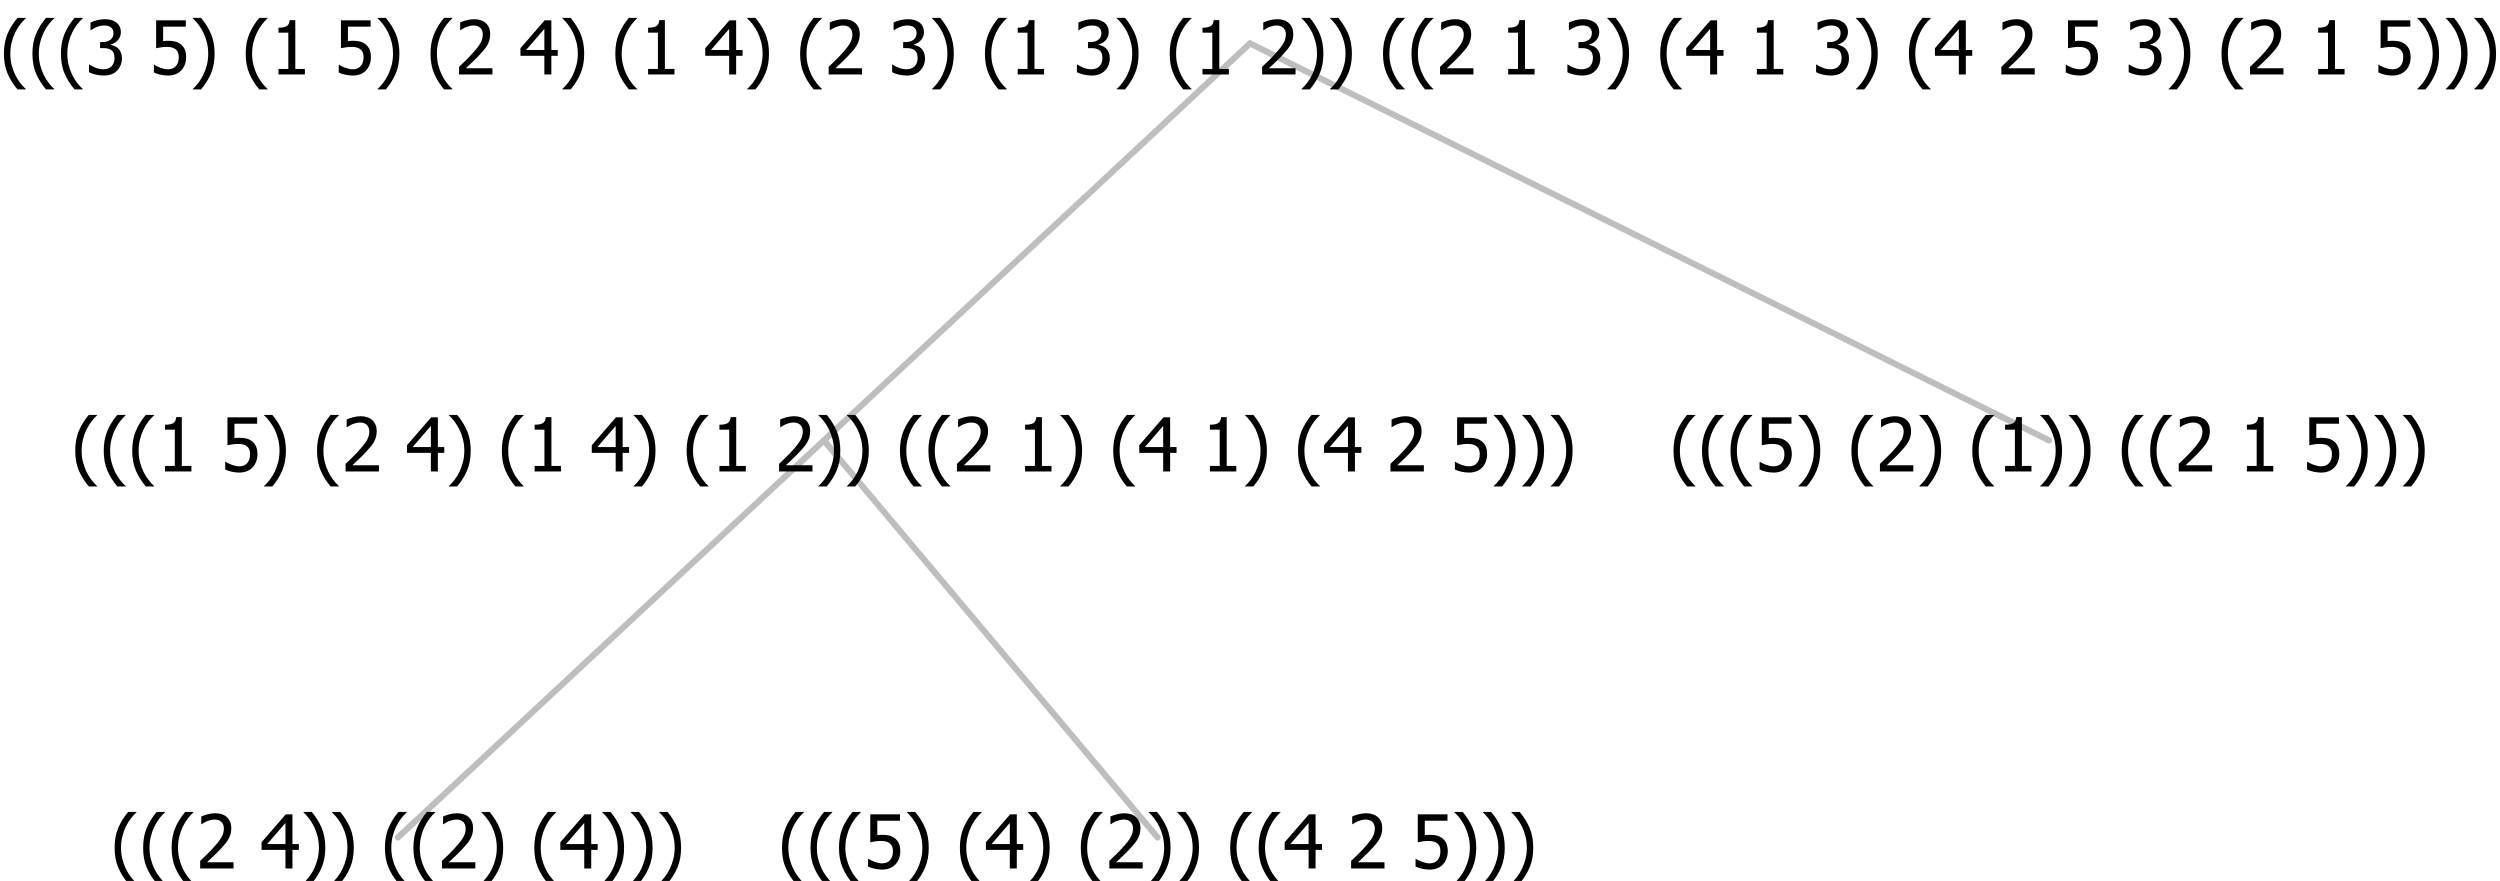 <?xml version="1.0" encoding="UTF-8"?>
<svg xmlns="http://www.w3.org/2000/svg" xmlns:xlink="http://www.w3.org/1999/xlink" width="402.996" height="142" viewBox="0 0 402.996 142" version="1.1">
<defs>
<g>
<symbol overflow="visible" id="glyph0-0">
<path style="stroke:none;" d="M 1.5 0 L 1.5 -9 L 10.5 -9 L 10.5 0 Z M 2.25 -0.75 L 9.75 -0.75 L 9.75 -8.25 L 2.25 -8.25 Z "/>
</symbol>
<symbol overflow="visible" id="glyph0-1">
<path style="stroke:none;" d="M 4.16 2.414 L 2.82 2.414 C 2.133 1.605 1.598 0.75 1.215 -0.152 C 0.824 -1.055 0.633 -2.121 0.633 -3.352 C 0.633 -4.555 0.824 -5.613 1.211 -6.531 C 1.594 -7.445 2.129 -8.309 2.82 -9.117 L 4.16 -9.117 L 4.16 -9.059 C 3.844 -8.773 3.539 -8.441 3.254 -8.07 C 2.965 -7.695 2.699 -7.262 2.453 -6.766 C 2.215 -6.285 2.023 -5.758 1.883 -5.18 C 1.734 -4.602 1.664 -3.992 1.664 -3.352 C 1.664 -2.684 1.734 -2.07 1.879 -1.52 C 2.02 -0.961 2.211 -0.438 2.453 0.062 C 2.684 0.543 2.953 0.977 3.258 1.367 C 3.559 1.754 3.859 2.086 4.16 2.355 Z "/>
</symbol>
<symbol overflow="visible" id="glyph0-2">
<path style="stroke:none;" d="M 6.023 0 L 0.641 0 L 0.641 -1.227 C 1.023 -1.586 1.391 -1.938 1.734 -2.277 C 2.078 -2.609 2.414 -2.961 2.742 -3.328 C 3.406 -4.055 3.859 -4.637 4.102 -5.082 C 4.344 -5.52 4.465 -5.977 4.465 -6.445 C 4.465 -6.688 4.426 -6.898 4.348 -7.082 C 4.27 -7.266 4.164 -7.418 4.039 -7.539 C 3.898 -7.656 3.742 -7.746 3.562 -7.805 C 3.383 -7.859 3.184 -7.887 2.969 -7.891 C 2.762 -7.887 2.551 -7.859 2.34 -7.812 C 2.125 -7.758 1.922 -7.695 1.727 -7.617 C 1.562 -7.547 1.406 -7.465 1.254 -7.375 C 1.098 -7.277 0.973 -7.199 0.883 -7.137 L 0.82 -7.137 L 0.82 -8.379 C 1.062 -8.5 1.398 -8.617 1.828 -8.734 C 2.258 -8.848 2.668 -8.906 3.059 -8.906 C 3.871 -8.906 4.508 -8.688 4.969 -8.258 C 5.43 -7.82 5.66 -7.238 5.66 -6.504 C 5.66 -6.16 5.617 -5.844 5.539 -5.559 C 5.457 -5.266 5.348 -5 5.211 -4.758 C 5.062 -4.5 4.891 -4.246 4.688 -4 C 4.484 -3.746 4.27 -3.5 4.043 -3.266 C 3.676 -2.859 3.266 -2.445 2.816 -2.02 C 2.363 -1.586 2.004 -1.246 1.734 -1 L 6.023 -1 Z "/>
</symbol>
<symbol overflow="visible" id="glyph0-3">
<path style="stroke:none;" d=""/>
</symbol>
<symbol overflow="visible" id="glyph0-4">
<path style="stroke:none;" d="M 6.25 -3 L 5.215 -3 L 5.215 0 L 4.09 0 L 4.09 -3 L 0.234 -3 L 0.234 -4.23 L 4.137 -8.727 L 5.215 -8.727 L 5.215 -3.938 L 6.25 -3.938 Z M 4.09 -3.938 L 4.09 -7.348 L 1.148 -3.938 Z "/>
</symbol>
<symbol overflow="visible" id="glyph0-5">
<path style="stroke:none;" d="M 3.961 -3.352 C 3.961 -2.141 3.766 -1.078 3.379 -0.168 C 2.992 0.746 2.457 1.605 1.773 2.414 L 0.434 2.414 L 0.434 2.355 C 0.73 2.086 1.031 1.754 1.34 1.363 C 1.641 0.969 1.906 0.535 2.141 0.062 C 2.375 -0.441 2.566 -0.969 2.715 -1.531 C 2.855 -2.09 2.93 -2.699 2.93 -3.352 C 2.93 -3.996 2.855 -4.605 2.711 -5.18 C 2.566 -5.75 2.375 -6.277 2.141 -6.766 C 1.898 -7.246 1.629 -7.684 1.328 -8.074 C 1.027 -8.461 0.73 -8.789 0.434 -9.059 L 0.434 -9.117 L 1.773 -9.117 C 2.453 -8.309 2.988 -7.449 3.379 -6.539 C 3.766 -5.625 3.961 -4.562 3.961 -3.352 Z "/>
</symbol>
<symbol overflow="visible" id="glyph0-6">
<path style="stroke:none;" d="M 5.922 -2.777 C 5.918 -2.355 5.852 -1.965 5.719 -1.605 C 5.586 -1.246 5.398 -0.934 5.156 -0.672 C 4.91 -0.402 4.602 -0.195 4.238 -0.047 C 3.871 0.102 3.465 0.176 3.012 0.18 C 2.59 0.176 2.176 0.129 1.777 0.043 C 1.371 -0.051 1.023 -0.168 0.727 -0.316 L 0.727 -1.555 L 0.809 -1.555 C 0.898 -1.484 1.027 -1.41 1.195 -1.328 C 1.359 -1.242 1.543 -1.164 1.75 -1.09 C 1.98 -1.008 2.191 -0.941 2.383 -0.898 C 2.574 -0.852 2.789 -0.832 3.031 -0.832 C 3.262 -0.832 3.492 -0.871 3.715 -0.957 C 3.934 -1.039 4.125 -1.176 4.289 -1.367 C 4.434 -1.535 4.543 -1.738 4.621 -1.969 C 4.695 -2.195 4.734 -2.465 4.734 -2.781 C 4.734 -3.09 4.691 -3.344 4.609 -3.543 C 4.523 -3.742 4.402 -3.906 4.242 -4.039 C 4.074 -4.18 3.867 -4.285 3.625 -4.348 C 3.379 -4.41 3.105 -4.441 2.805 -4.441 C 2.488 -4.441 2.172 -4.414 1.852 -4.367 C 1.531 -4.316 1.273 -4.273 1.086 -4.23 L 1.086 -8.727 L 5.871 -8.727 L 5.871 -7.699 L 2.215 -7.699 L 2.215 -5.379 C 2.355 -5.395 2.492 -5.406 2.629 -5.414 C 2.766 -5.422 2.891 -5.426 3.008 -5.426 C 3.445 -5.426 3.824 -5.387 4.137 -5.312 C 4.445 -5.238 4.742 -5.094 5.027 -4.883 C 5.316 -4.66 5.535 -4.387 5.691 -4.062 C 5.84 -3.73 5.918 -3.305 5.922 -2.777 Z "/>
</symbol>
<symbol overflow="visible" id="glyph0-7">
<path style="stroke:none;" d="M 5.578 0 L 1.324 0 L 1.324 -0.891 L 2.906 -0.891 L 2.906 -6.738 L 1.324 -6.738 L 1.324 -7.535 C 1.918 -7.535 2.355 -7.617 2.645 -7.789 C 2.926 -7.957 3.086 -8.281 3.125 -8.754 L 4.031 -8.754 L 4.031 -0.891 L 5.578 -0.891 Z "/>
</symbol>
<symbol overflow="visible" id="glyph0-8">
<path style="stroke:none;" d="M 2.992 -7.891 C 2.781 -7.887 2.57 -7.863 2.363 -7.816 C 2.148 -7.766 1.941 -7.699 1.742 -7.617 C 1.551 -7.539 1.387 -7.457 1.25 -7.371 C 1.109 -7.285 0.988 -7.203 0.879 -7.133 L 0.809 -7.133 L 0.809 -8.367 C 1.059 -8.5 1.402 -8.621 1.84 -8.738 C 2.277 -8.848 2.691 -8.906 3.086 -8.906 C 3.48 -8.906 3.824 -8.863 4.121 -8.785 C 4.41 -8.699 4.68 -8.578 4.922 -8.414 C 5.18 -8.227 5.371 -8 5.504 -7.734 C 5.633 -7.469 5.699 -7.156 5.703 -6.805 C 5.699 -6.32 5.543 -5.898 5.227 -5.535 C 4.906 -5.172 4.527 -4.941 4.09 -4.844 L 4.09 -4.766 C 4.273 -4.727 4.469 -4.668 4.68 -4.582 C 4.887 -4.496 5.082 -4.367 5.262 -4.203 C 5.441 -4.031 5.586 -3.816 5.699 -3.551 C 5.812 -3.285 5.871 -2.965 5.871 -2.59 C 5.871 -2.195 5.801 -1.832 5.668 -1.504 C 5.531 -1.172 5.344 -0.879 5.098 -0.625 C 4.844 -0.355 4.535 -0.156 4.18 -0.023 C 3.816 0.109 3.41 0.176 2.953 0.18 C 2.516 0.176 2.082 0.125 1.652 0.023 C 1.223 -0.078 0.859 -0.203 0.57 -0.359 L 0.57 -1.594 L 0.648 -1.594 C 0.895 -1.414 1.227 -1.242 1.641 -1.078 C 2.055 -0.914 2.469 -0.832 2.883 -0.832 C 3.121 -0.832 3.359 -0.867 3.602 -0.945 C 3.84 -1.02 4.039 -1.145 4.203 -1.32 C 4.355 -1.488 4.477 -1.68 4.559 -1.887 C 4.637 -2.09 4.676 -2.352 4.68 -2.672 C 4.676 -2.988 4.629 -3.246 4.543 -3.453 C 4.449 -3.652 4.324 -3.812 4.16 -3.93 C 3.996 -4.047 3.801 -4.129 3.578 -4.176 C 3.352 -4.219 3.109 -4.242 2.848 -4.242 L 2.352 -4.242 L 2.352 -5.215 L 2.734 -5.215 C 3.262 -5.215 3.691 -5.34 4.02 -5.59 C 4.348 -5.84 4.512 -6.203 4.516 -6.68 C 4.512 -6.898 4.469 -7.086 4.387 -7.246 C 4.297 -7.402 4.188 -7.527 4.062 -7.625 C 3.906 -7.719 3.742 -7.789 3.566 -7.832 C 3.383 -7.867 3.191 -7.887 2.992 -7.891 Z "/>
</symbol>
</g>
</defs>
<g id="surface2400842">
<path style="fill:none;stroke-width:1;stroke-linecap:round;stroke-linejoin:round;stroke:rgb(74.51%,74.51%,74.51%);stroke-opacity:1;stroke-miterlimit:10;" d="M 201.5 7 L 330.316 71 "/>
<path style="fill:none;stroke-width:1;stroke-linecap:round;stroke-linejoin:round;stroke:rgb(74.51%,74.51%,74.51%);stroke-opacity:1;stroke-miterlimit:10;" d="M 201.5 7 L 132.812 71 "/>
<path style="fill:none;stroke-width:1;stroke-linecap:round;stroke-linejoin:round;stroke:rgb(74.51%,74.51%,74.51%);stroke-opacity:1;stroke-miterlimit:10;" d="M 132.812 71 L 186.602 135 "/>
<path style="fill:none;stroke-width:1;stroke-linecap:round;stroke-linejoin:round;stroke:rgb(74.51%,74.51%,74.51%);stroke-opacity:1;stroke-miterlimit:10;" d="M 132.812 71 L 64.133 135 "/>
<g style="fill:rgb(0%,0%,0%);fill-opacity:1;">
  <use xlink:href="#glyph0-1" x="17.844" y="140"/>
  <use xlink:href="#glyph0-1" x="22.438" y="140"/>
  <use xlink:href="#glyph0-1" x="27.031" y="140"/>
  <use xlink:href="#glyph0-2" x="31.625" y="140"/>
  <use xlink:href="#glyph0-3" x="38.176" y="140"/>
  <use xlink:href="#glyph0-4" x="41.926" y="140"/>
  <use xlink:href="#glyph0-5" x="48.477" y="140"/>
  <use xlink:href="#glyph0-5" x="53.07" y="140"/>
  <use xlink:href="#glyph0-3" x="57.664" y="140"/>
  <use xlink:href="#glyph0-1" x="61.414" y="140"/>
  <use xlink:href="#glyph0-1" x="66.008" y="140"/>
  <use xlink:href="#glyph0-2" x="70.602" y="140"/>
  <use xlink:href="#glyph0-5" x="77.152" y="140"/>
  <use xlink:href="#glyph0-3" x="81.746" y="140"/>
  <use xlink:href="#glyph0-1" x="85.496" y="140"/>
  <use xlink:href="#glyph0-4" x="90.09" y="140"/>
  <use xlink:href="#glyph0-5" x="96.641" y="140"/>
  <use xlink:href="#glyph0-5" x="101.234" y="140"/>
  <use xlink:href="#glyph0-5" x="105.828" y="140"/>
</g>
<g style="fill:rgb(0%,0%,0%);fill-opacity:1;">
  <use xlink:href="#glyph0-1" x="125.422" y="140"/>
  <use xlink:href="#glyph0-1" x="130.016" y="140"/>
  <use xlink:href="#glyph0-1" x="134.609" y="140"/>
  <use xlink:href="#glyph0-6" x="139.203" y="140"/>
  <use xlink:href="#glyph0-5" x="145.754" y="140"/>
  <use xlink:href="#glyph0-3" x="150.348" y="140"/>
  <use xlink:href="#glyph0-1" x="154.098" y="140"/>
  <use xlink:href="#glyph0-4" x="158.691" y="140"/>
  <use xlink:href="#glyph0-5" x="165.242" y="140"/>
  <use xlink:href="#glyph0-3" x="169.836" y="140"/>
  <use xlink:href="#glyph0-1" x="173.586" y="140"/>
  <use xlink:href="#glyph0-2" x="178.18" y="140"/>
  <use xlink:href="#glyph0-5" x="184.73" y="140"/>
  <use xlink:href="#glyph0-5" x="189.324" y="140"/>
  <use xlink:href="#glyph0-3" x="193.918" y="140"/>
  <use xlink:href="#glyph0-1" x="197.668" y="140"/>
  <use xlink:href="#glyph0-1" x="202.262" y="140"/>
  <use xlink:href="#glyph0-4" x="206.855" y="140"/>
  <use xlink:href="#glyph0-3" x="213.406" y="140"/>
  <use xlink:href="#glyph0-2" x="217.156" y="140"/>
  <use xlink:href="#glyph0-3" x="223.707" y="140"/>
  <use xlink:href="#glyph0-6" x="227.457" y="140"/>
  <use xlink:href="#glyph0-5" x="234.008" y="140"/>
  <use xlink:href="#glyph0-5" x="238.602" y="140"/>
  <use xlink:href="#glyph0-5" x="243.195" y="140"/>
</g>
<g style="fill:rgb(0%,0%,0%);fill-opacity:1;">
  <use xlink:href="#glyph0-1" x="11.496" y="76"/>
  <use xlink:href="#glyph0-1" x="16.09" y="76"/>
  <use xlink:href="#glyph0-1" x="20.684" y="76"/>
  <use xlink:href="#glyph0-7" x="25.277" y="76"/>
  <use xlink:href="#glyph0-3" x="31.828" y="76"/>
  <use xlink:href="#glyph0-6" x="35.578" y="76"/>
  <use xlink:href="#glyph0-5" x="42.129" y="76"/>
  <use xlink:href="#glyph0-3" x="46.723" y="76"/>
  <use xlink:href="#glyph0-1" x="50.473" y="76"/>
  <use xlink:href="#glyph0-2" x="55.066" y="76"/>
  <use xlink:href="#glyph0-3" x="61.617" y="76"/>
  <use xlink:href="#glyph0-4" x="65.367" y="76"/>
  <use xlink:href="#glyph0-5" x="71.918" y="76"/>
  <use xlink:href="#glyph0-3" x="76.512" y="76"/>
  <use xlink:href="#glyph0-1" x="80.262" y="76"/>
  <use xlink:href="#glyph0-7" x="84.855" y="76"/>
  <use xlink:href="#glyph0-3" x="91.406" y="76"/>
  <use xlink:href="#glyph0-4" x="95.156" y="76"/>
  <use xlink:href="#glyph0-5" x="101.707" y="76"/>
  <use xlink:href="#glyph0-3" x="106.301" y="76"/>
  <use xlink:href="#glyph0-1" x="110.051" y="76"/>
  <use xlink:href="#glyph0-7" x="114.645" y="76"/>
  <use xlink:href="#glyph0-3" x="121.195" y="76"/>
  <use xlink:href="#glyph0-2" x="124.945" y="76"/>
  <use xlink:href="#glyph0-5" x="131.496" y="76"/>
  <use xlink:href="#glyph0-5" x="136.09" y="76"/>
  <use xlink:href="#glyph0-3" x="140.684" y="76"/>
  <use xlink:href="#glyph0-1" x="144.434" y="76"/>
  <use xlink:href="#glyph0-1" x="149.027" y="76"/>
  <use xlink:href="#glyph0-2" x="153.621" y="76"/>
  <use xlink:href="#glyph0-3" x="160.172" y="76"/>
  <use xlink:href="#glyph0-7" x="163.922" y="76"/>
  <use xlink:href="#glyph0-5" x="170.473" y="76"/>
  <use xlink:href="#glyph0-3" x="175.066" y="76"/>
  <use xlink:href="#glyph0-1" x="178.816" y="76"/>
  <use xlink:href="#glyph0-4" x="183.41" y="76"/>
  <use xlink:href="#glyph0-3" x="189.961" y="76"/>
  <use xlink:href="#glyph0-7" x="193.711" y="76"/>
  <use xlink:href="#glyph0-5" x="200.262" y="76"/>
  <use xlink:href="#glyph0-3" x="204.855" y="76"/>
  <use xlink:href="#glyph0-1" x="208.605" y="76"/>
  <use xlink:href="#glyph0-4" x="213.199" y="76"/>
  <use xlink:href="#glyph0-3" x="219.75" y="76"/>
  <use xlink:href="#glyph0-2" x="223.5" y="76"/>
  <use xlink:href="#glyph0-3" x="230.051" y="76"/>
  <use xlink:href="#glyph0-6" x="233.801" y="76"/>
  <use xlink:href="#glyph0-5" x="240.352" y="76"/>
  <use xlink:href="#glyph0-5" x="244.945" y="76"/>
  <use xlink:href="#glyph0-5" x="249.539" y="76"/>
</g>
<g style="fill:rgb(0%,0%,0%);fill-opacity:1;">
  <use xlink:href="#glyph0-1" x="269.133" y="76"/>
  <use xlink:href="#glyph0-1" x="273.727" y="76"/>
  <use xlink:href="#glyph0-1" x="278.32" y="76"/>
  <use xlink:href="#glyph0-6" x="282.914" y="76"/>
  <use xlink:href="#glyph0-5" x="289.465" y="76"/>
  <use xlink:href="#glyph0-3" x="294.059" y="76"/>
  <use xlink:href="#glyph0-1" x="297.809" y="76"/>
  <use xlink:href="#glyph0-2" x="302.402" y="76"/>
  <use xlink:href="#glyph0-5" x="308.953" y="76"/>
  <use xlink:href="#glyph0-3" x="313.547" y="76"/>
  <use xlink:href="#glyph0-1" x="317.297" y="76"/>
  <use xlink:href="#glyph0-7" x="321.891" y="76"/>
  <use xlink:href="#glyph0-5" x="328.441" y="76"/>
  <use xlink:href="#glyph0-5" x="333.035" y="76"/>
  <use xlink:href="#glyph0-3" x="337.629" y="76"/>
  <use xlink:href="#glyph0-1" x="341.379" y="76"/>
  <use xlink:href="#glyph0-1" x="345.973" y="76"/>
  <use xlink:href="#glyph0-2" x="350.566" y="76"/>
  <use xlink:href="#glyph0-3" x="357.117" y="76"/>
  <use xlink:href="#glyph0-7" x="360.867" y="76"/>
  <use xlink:href="#glyph0-3" x="367.418" y="76"/>
  <use xlink:href="#glyph0-6" x="371.168" y="76"/>
  <use xlink:href="#glyph0-5" x="377.719" y="76"/>
  <use xlink:href="#glyph0-5" x="382.312" y="76"/>
  <use xlink:href="#glyph0-5" x="386.906" y="76"/>
</g>
<g style="fill:rgb(0%,0%,0%);fill-opacity:1;">
  <use xlink:href="#glyph0-1" x="0" y="12"/>
  <use xlink:href="#glyph0-1" x="4.594" y="12"/>
  <use xlink:href="#glyph0-1" x="9.188" y="12"/>
  <use xlink:href="#glyph0-8" x="13.781" y="12"/>
  <use xlink:href="#glyph0-3" x="20.332" y="12"/>
  <use xlink:href="#glyph0-6" x="24.082" y="12"/>
  <use xlink:href="#glyph0-5" x="30.633" y="12"/>
  <use xlink:href="#glyph0-3" x="35.227" y="12"/>
  <use xlink:href="#glyph0-1" x="38.977" y="12"/>
  <use xlink:href="#glyph0-7" x="43.57" y="12"/>
  <use xlink:href="#glyph0-3" x="50.121" y="12"/>
  <use xlink:href="#glyph0-6" x="53.871" y="12"/>
  <use xlink:href="#glyph0-5" x="60.422" y="12"/>
  <use xlink:href="#glyph0-3" x="65.016" y="12"/>
  <use xlink:href="#glyph0-1" x="68.766" y="12"/>
  <use xlink:href="#glyph0-2" x="73.359" y="12"/>
  <use xlink:href="#glyph0-3" x="79.91" y="12"/>
  <use xlink:href="#glyph0-4" x="83.66" y="12"/>
  <use xlink:href="#glyph0-5" x="90.211" y="12"/>
  <use xlink:href="#glyph0-3" x="94.805" y="12"/>
  <use xlink:href="#glyph0-1" x="98.555" y="12"/>
  <use xlink:href="#glyph0-7" x="103.148" y="12"/>
  <use xlink:href="#glyph0-3" x="109.699" y="12"/>
  <use xlink:href="#glyph0-4" x="113.449" y="12"/>
  <use xlink:href="#glyph0-5" x="120" y="12"/>
  <use xlink:href="#glyph0-3" x="124.594" y="12"/>
  <use xlink:href="#glyph0-1" x="128.344" y="12"/>
  <use xlink:href="#glyph0-2" x="132.938" y="12"/>
  <use xlink:href="#glyph0-3" x="139.488" y="12"/>
  <use xlink:href="#glyph0-8" x="143.238" y="12"/>
  <use xlink:href="#glyph0-5" x="149.789" y="12"/>
  <use xlink:href="#glyph0-3" x="154.383" y="12"/>
  <use xlink:href="#glyph0-1" x="158.133" y="12"/>
  <use xlink:href="#glyph0-7" x="162.727" y="12"/>
  <use xlink:href="#glyph0-3" x="169.277" y="12"/>
  <use xlink:href="#glyph0-8" x="173.027" y="12"/>
  <use xlink:href="#glyph0-5" x="179.578" y="12"/>
  <use xlink:href="#glyph0-3" x="184.172" y="12"/>
  <use xlink:href="#glyph0-1" x="187.922" y="12"/>
  <use xlink:href="#glyph0-7" x="192.516" y="12"/>
  <use xlink:href="#glyph0-3" x="199.066" y="12"/>
  <use xlink:href="#glyph0-2" x="202.816" y="12"/>
  <use xlink:href="#glyph0-5" x="209.367" y="12"/>
  <use xlink:href="#glyph0-5" x="213.961" y="12"/>
  <use xlink:href="#glyph0-3" x="218.555" y="12"/>
  <use xlink:href="#glyph0-1" x="222.305" y="12"/>
  <use xlink:href="#glyph0-1" x="226.898" y="12"/>
  <use xlink:href="#glyph0-2" x="231.492" y="12"/>
  <use xlink:href="#glyph0-3" x="238.043" y="12"/>
  <use xlink:href="#glyph0-7" x="241.793" y="12"/>
  <use xlink:href="#glyph0-3" x="248.344" y="12"/>
  <use xlink:href="#glyph0-8" x="252.094" y="12"/>
  <use xlink:href="#glyph0-5" x="258.645" y="12"/>
  <use xlink:href="#glyph0-3" x="263.238" y="12"/>
  <use xlink:href="#glyph0-1" x="266.988" y="12"/>
  <use xlink:href="#glyph0-4" x="271.582" y="12"/>
  <use xlink:href="#glyph0-3" x="278.133" y="12"/>
  <use xlink:href="#glyph0-7" x="281.883" y="12"/>
  <use xlink:href="#glyph0-3" x="288.434" y="12"/>
  <use xlink:href="#glyph0-8" x="292.184" y="12"/>
  <use xlink:href="#glyph0-5" x="298.734" y="12"/>
  <use xlink:href="#glyph0-3" x="303.328" y="12"/>
  <use xlink:href="#glyph0-1" x="307.078" y="12"/>
  <use xlink:href="#glyph0-4" x="311.672" y="12"/>
  <use xlink:href="#glyph0-3" x="318.223" y="12"/>
  <use xlink:href="#glyph0-2" x="321.973" y="12"/>
  <use xlink:href="#glyph0-3" x="328.523" y="12"/>
  <use xlink:href="#glyph0-6" x="332.273" y="12"/>
  <use xlink:href="#glyph0-3" x="338.824" y="12"/>
  <use xlink:href="#glyph0-8" x="342.574" y="12"/>
  <use xlink:href="#glyph0-5" x="349.125" y="12"/>
  <use xlink:href="#glyph0-3" x="353.719" y="12"/>
  <use xlink:href="#glyph0-1" x="357.469" y="12"/>
  <use xlink:href="#glyph0-2" x="362.062" y="12"/>
  <use xlink:href="#glyph0-3" x="368.613" y="12"/>
  <use xlink:href="#glyph0-7" x="372.363" y="12"/>
  <use xlink:href="#glyph0-3" x="378.914" y="12"/>
  <use xlink:href="#glyph0-6" x="382.664" y="12"/>
  <use xlink:href="#glyph0-5" x="389.215" y="12"/>
  <use xlink:href="#glyph0-5" x="393.809" y="12"/>
  <use xlink:href="#glyph0-5" x="398.402" y="12"/>
</g>
</g>
</svg>
